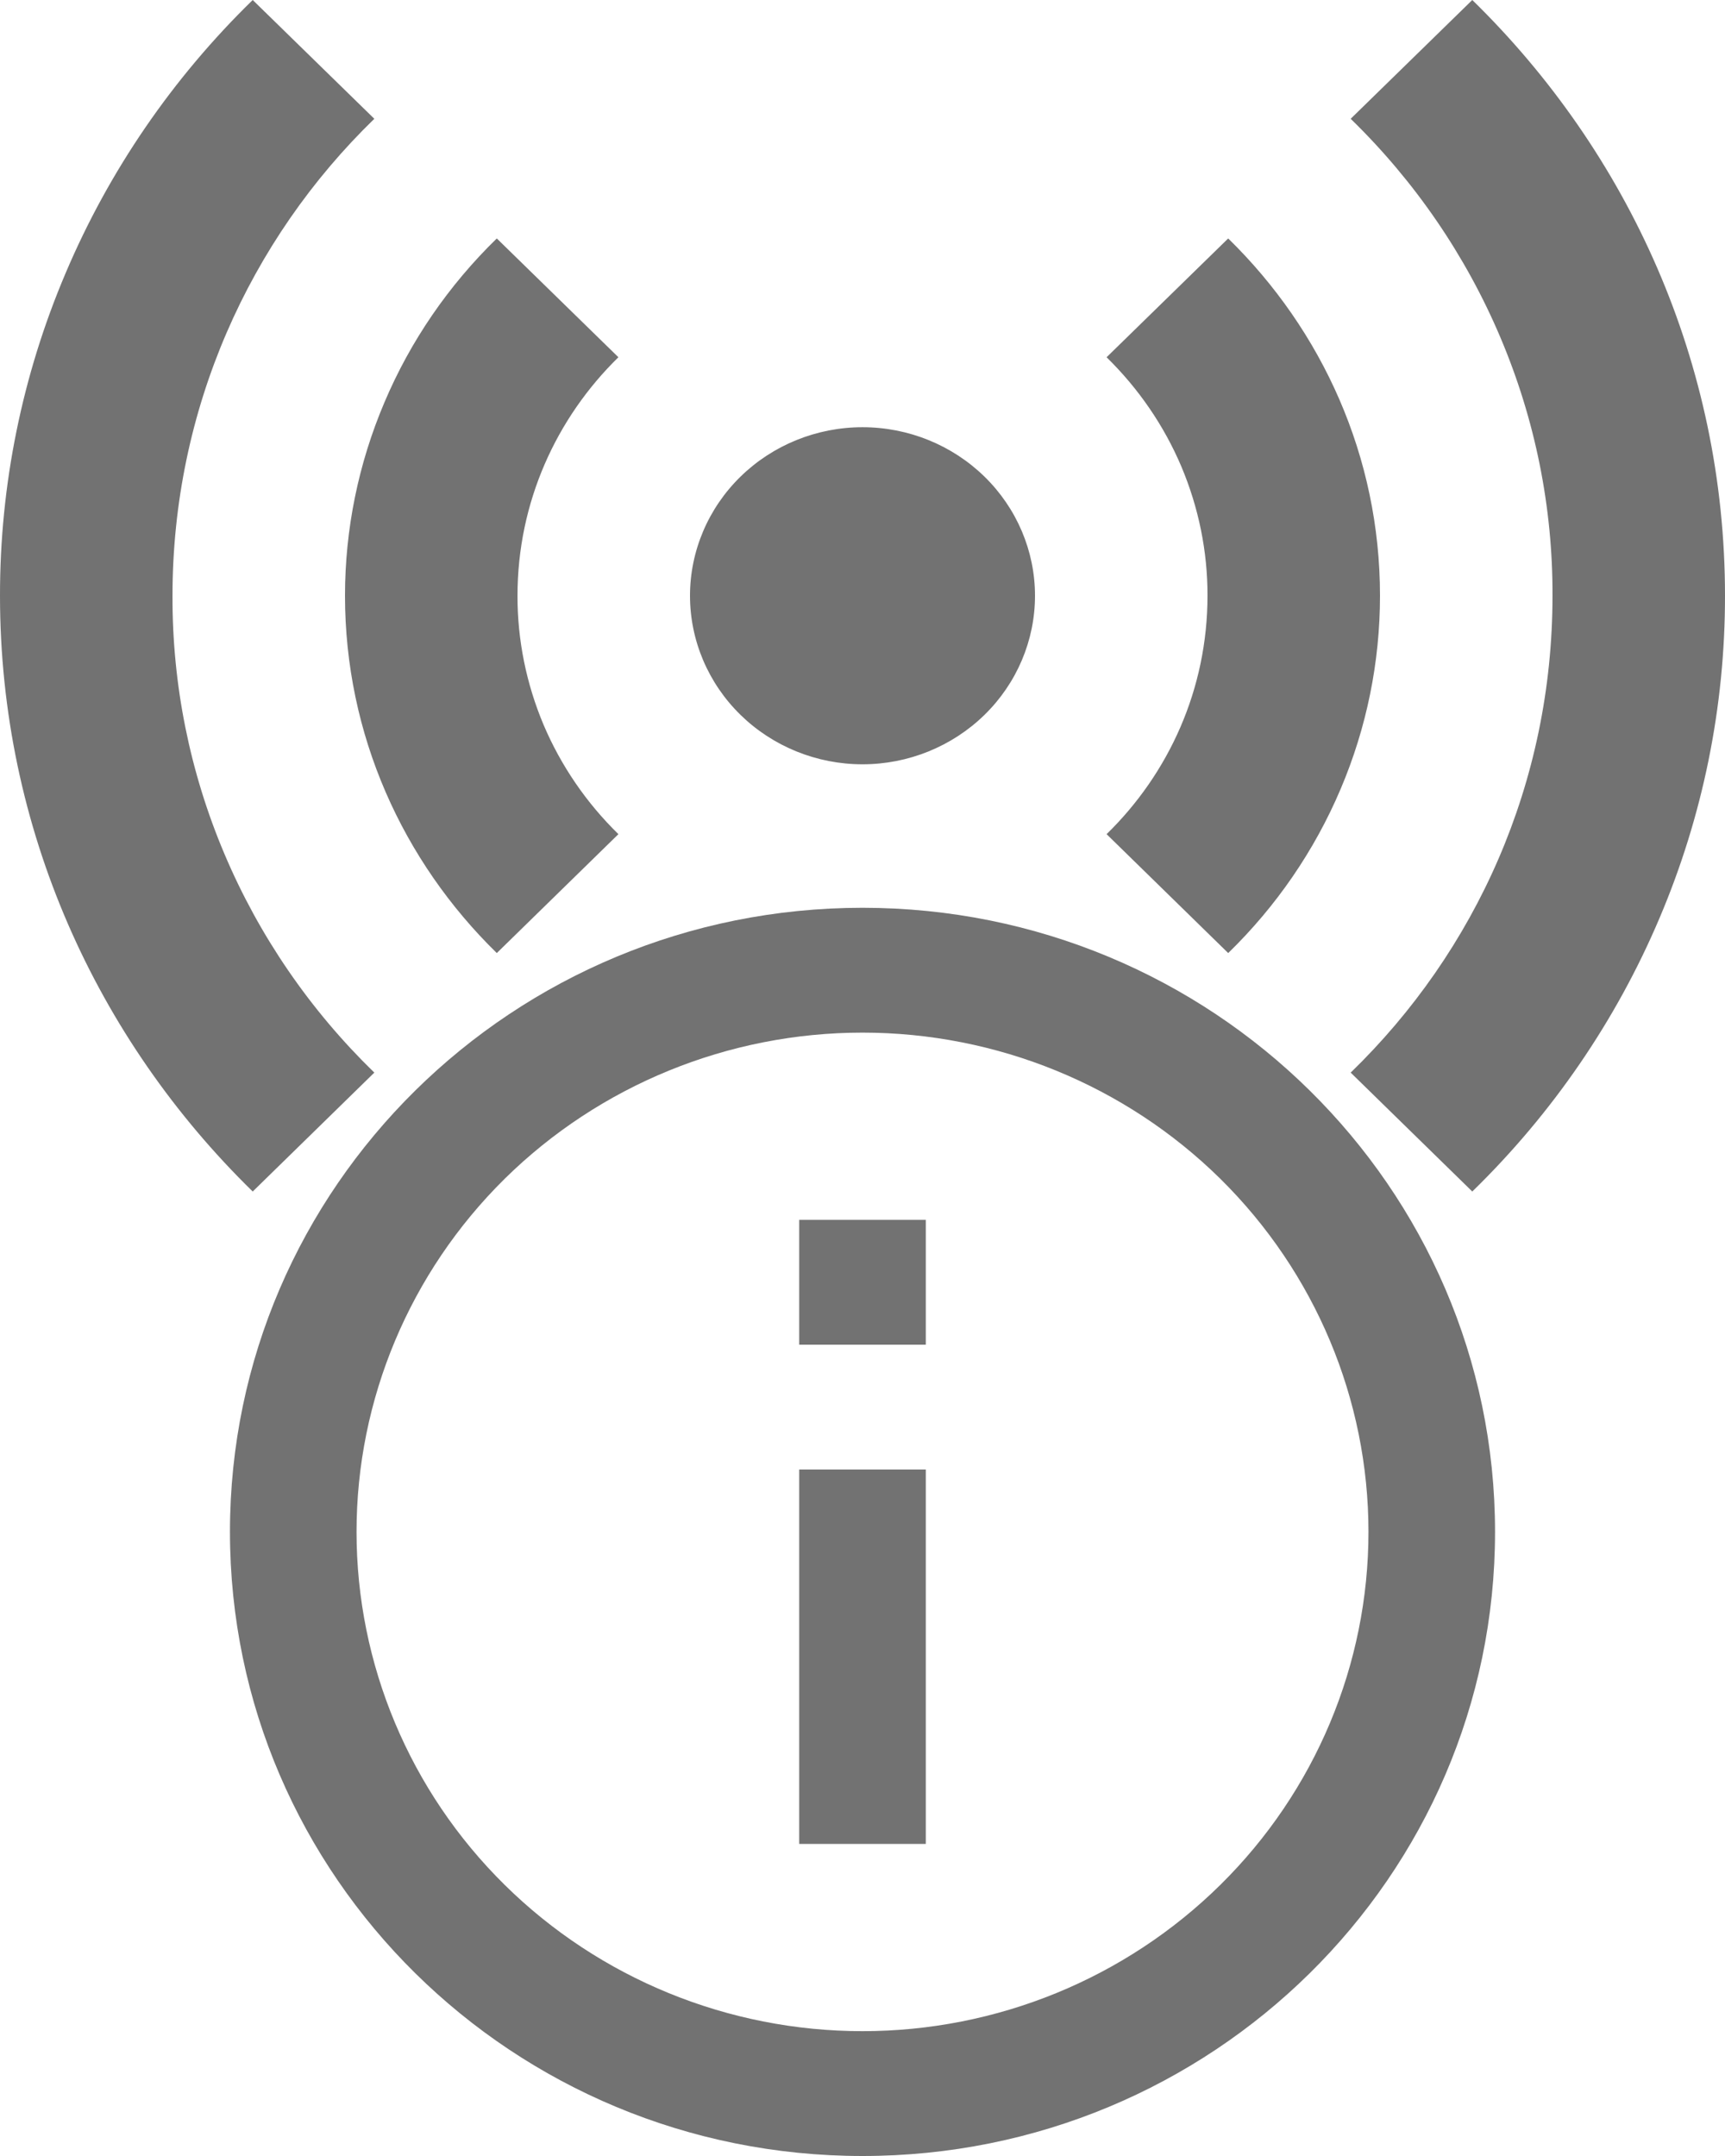 <svg width="16" height="20" viewBox="0 0 16 20" fill="none" xmlns="http://www.w3.org/2000/svg">
<path d="M8 20C4.76 20 2.133 17.408 2.133 14.21C2.133 11.013 4.76 8.421 8 8.421C11.24 8.421 13.867 11.013 13.867 14.21C13.867 17.408 11.24 20 8 20ZM8 18.842C9.245 18.842 10.438 18.354 11.319 17.485C12.199 16.617 12.693 15.439 12.693 14.21C12.693 12.982 12.199 11.804 11.319 10.935C10.438 10.067 9.245 9.579 8 9.579C6.755 9.579 5.562 10.067 4.681 10.935C3.801 11.804 3.307 12.982 3.307 14.21C3.307 15.439 3.801 16.617 4.681 17.485C5.562 18.354 6.755 18.842 8 18.842ZM7.413 11.316H8.587V12.474H7.413V11.316ZM7.413 13.632H8.587V17.105H7.413V13.632Z" fill="#727272"/>
<path d="M2.344 0C1.6 0.725 1.01 1.586 0.608 2.535C0.205 3.483 -0.001 4.5 4.60616e-06 5.526C4.60616e-06 7.684 0.896 9.638 2.344 11.053L3.472 9.95C2.876 9.371 2.403 8.681 2.082 7.922C1.76 7.162 1.597 6.348 1.6 5.526C1.6 3.799 2.312 2.228 3.472 1.102L2.344 0ZM13.656 0L12.528 1.102C13.124 1.682 13.596 2.372 13.917 3.131C14.239 3.891 14.403 4.705 14.4 5.526C14.4 7.262 13.688 8.825 12.528 9.95L13.656 11.053C14.4 10.328 14.99 9.466 15.392 8.518C15.795 7.57 16.001 6.553 16 5.526C16 3.369 15.104 1.415 13.656 0ZM4.608 2.212C4.161 2.647 3.807 3.163 3.566 3.732C3.324 4.301 3.2 4.91 3.2 5.526C3.2 6.816 3.736 7.989 4.608 8.841L5.736 7.738C5.439 7.448 5.203 7.103 5.042 6.724C4.882 6.344 4.799 5.937 4.8 5.526C4.8 4.659 5.16 3.877 5.736 3.314L4.608 2.212ZM11.392 2.212L10.264 3.314C10.561 3.605 10.797 3.949 10.958 4.329C11.118 4.709 11.201 5.116 11.2 5.526C11.2 6.394 10.84 7.176 10.264 7.738L11.392 8.841C11.839 8.406 12.193 7.889 12.434 7.321C12.676 6.752 12.8 6.142 12.8 5.526C12.8 4.237 12.264 3.064 11.392 2.212ZM8 3.963C7.576 3.963 7.169 4.128 6.869 4.421C6.569 4.714 6.4 5.112 6.4 5.526C6.4 5.941 6.569 6.339 6.869 6.632C7.169 6.925 7.576 7.09 8 7.09C8.424 7.09 8.831 6.925 9.131 6.632C9.431 6.339 9.6 5.941 9.6 5.526C9.6 5.112 9.431 4.714 9.131 4.421C8.831 4.128 8.424 3.963 8 3.963Z" fill="#727272"/>
</svg>
